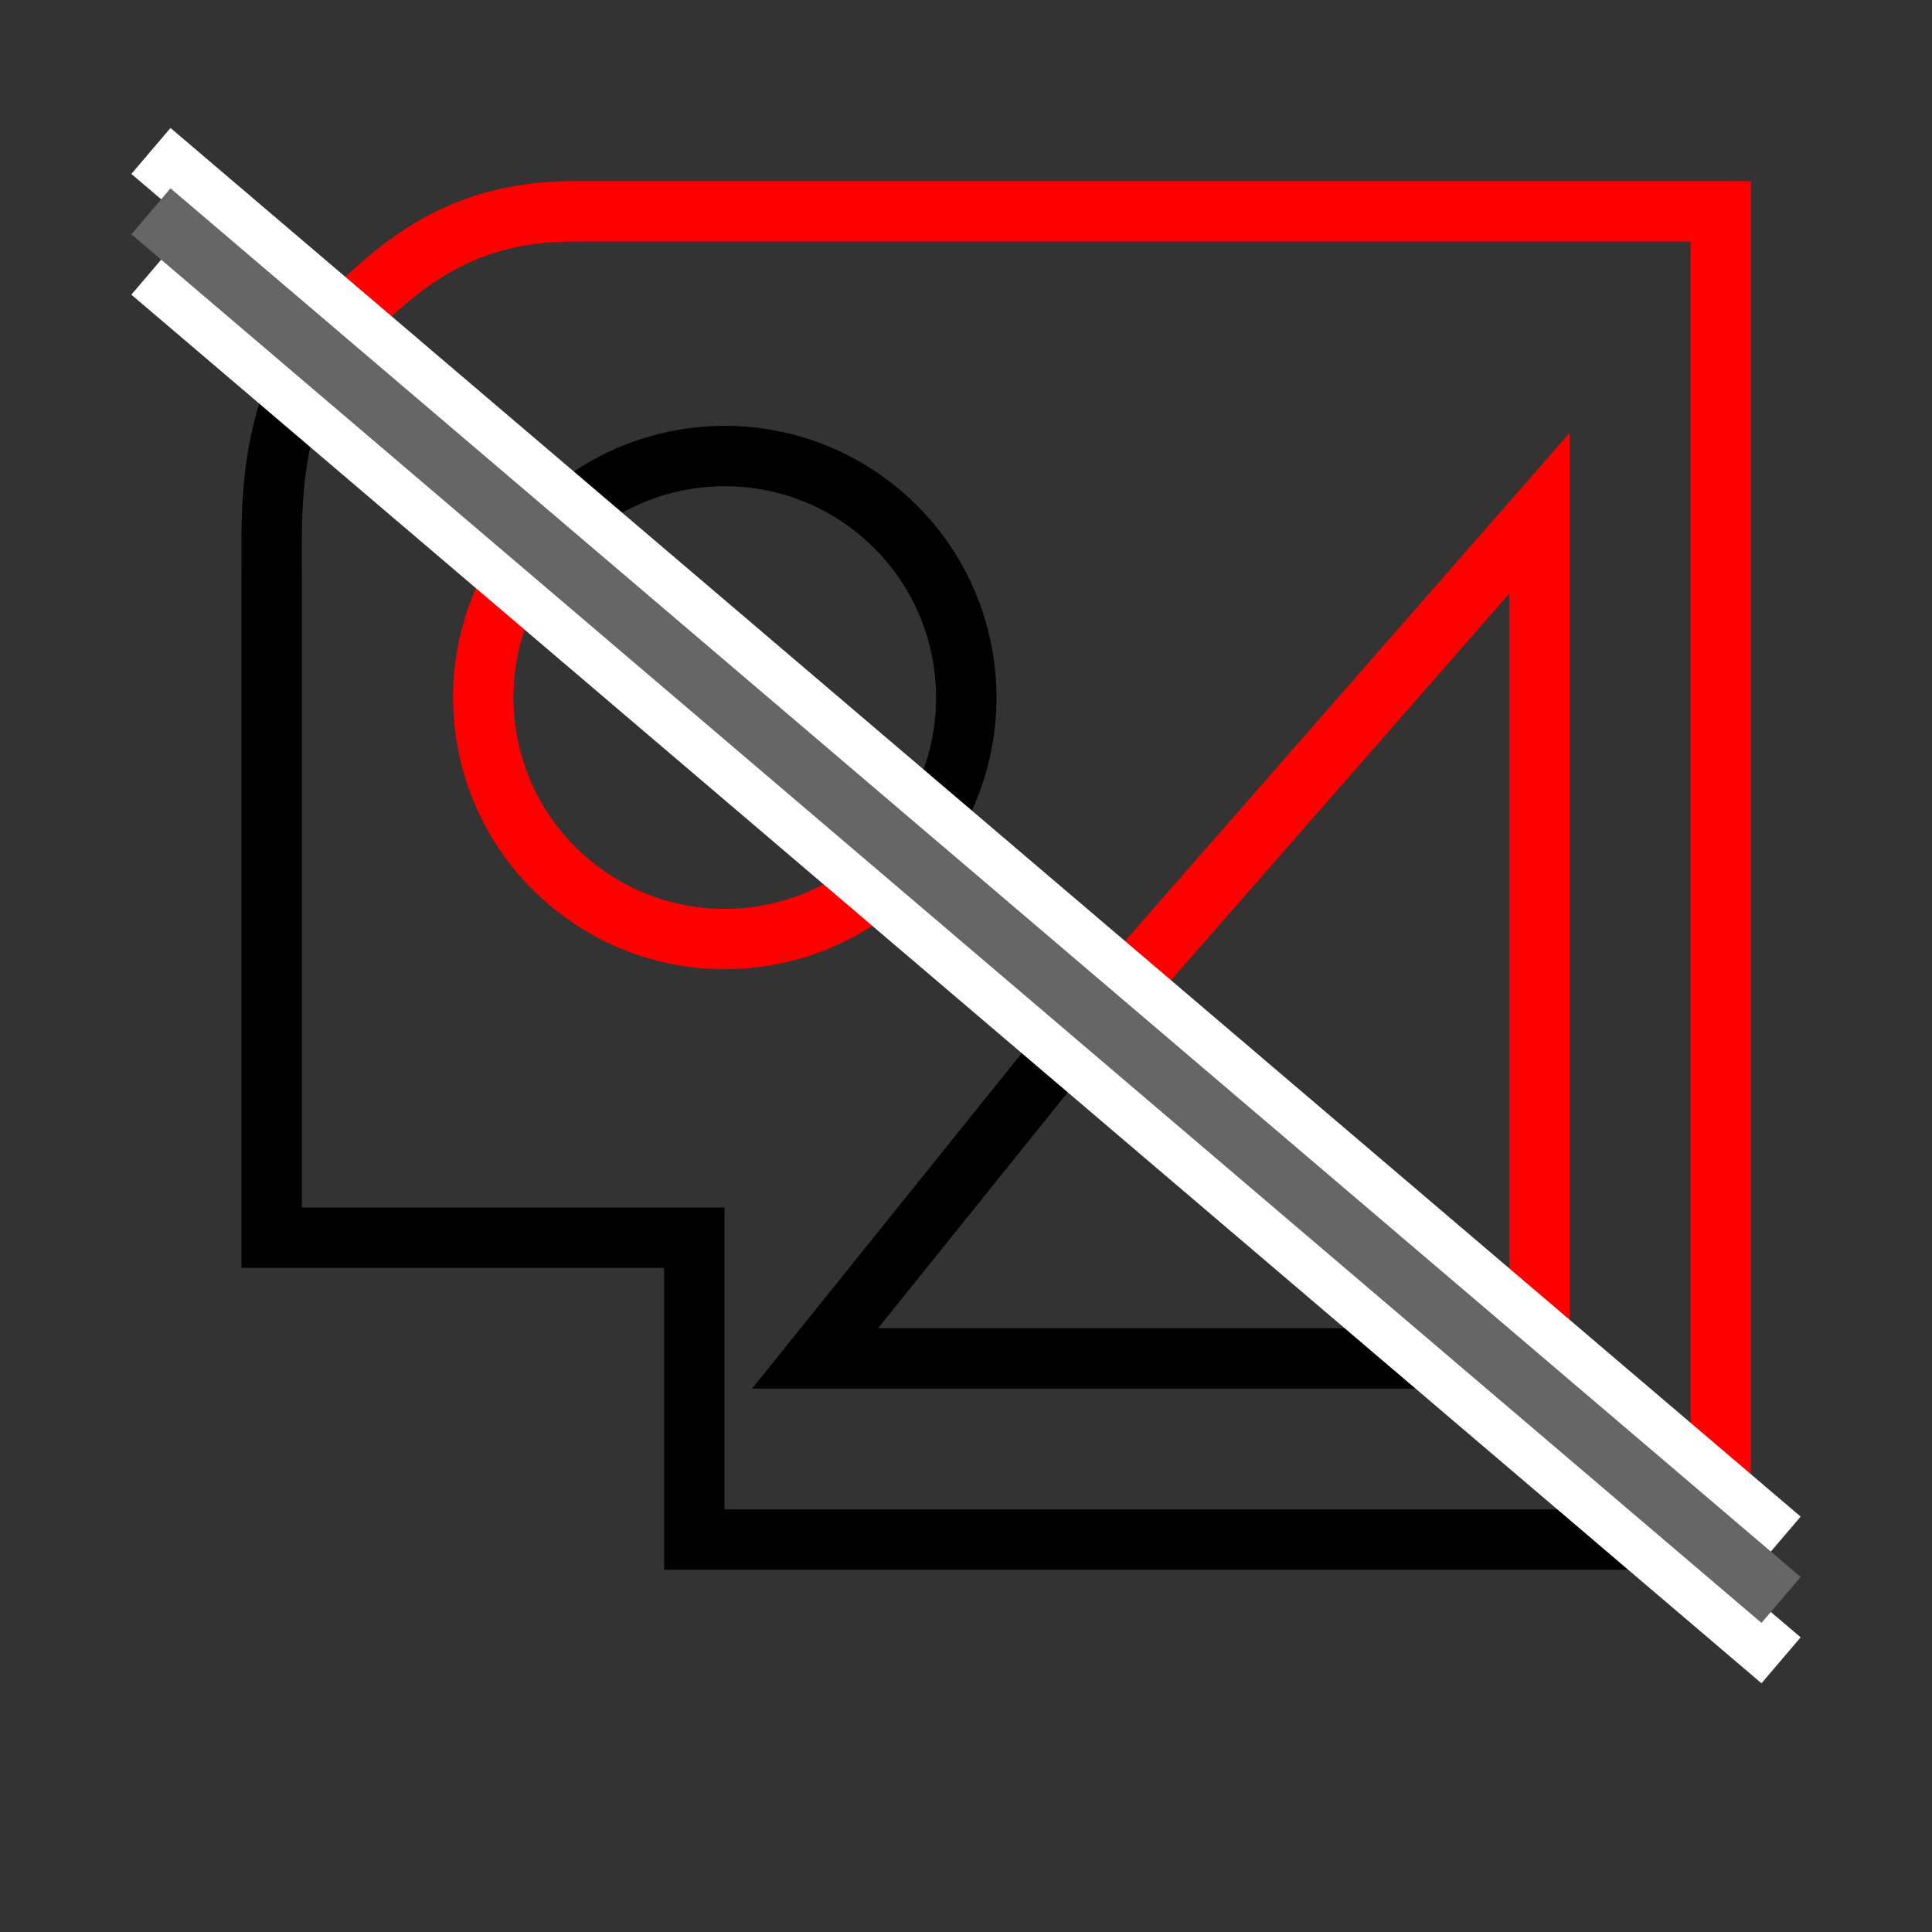 <svg xmlns="http://www.w3.org/2000/svg" viewBox="0 0 512 512"><rect x="0" y="0" width="512" height="512" fill="#333333" stroke="none"/><g fill="none" stroke-width="16" color="#000"><path stroke="#000" d="m456 408h-272v-80h-112v-176c0-16-1-36 11-59"/><g stroke-linecap="square"><path stroke="red" d="m241.7 225.27c-22.321 27.407-62.63 31.529-90.04 9.208-27.407-22.321-31.529-62.63-9.208-90.04"/><path stroke="#000" d="m142.45 144.44c22.321-27.407 62.63-31.529 90.04-9.208 27.407 22.321 31.529 62.63 9.208 90.04"/></g><path stroke="#000" d="m287.09 271.58l-71.09 88.42h192"/><g stroke="red" stroke-linecap="square"><path d="m408 360v-224l-112 128"/><path d="m88 88c16-16 32-32 64-32 101.33 0 304 0 304 0v352"/></g><g stroke="#fff"><path d="m40 40l432 368"/><path d="m40 72l432 368"/></g><path stroke="#666" d="m40 56l432 368"/></g></svg>
